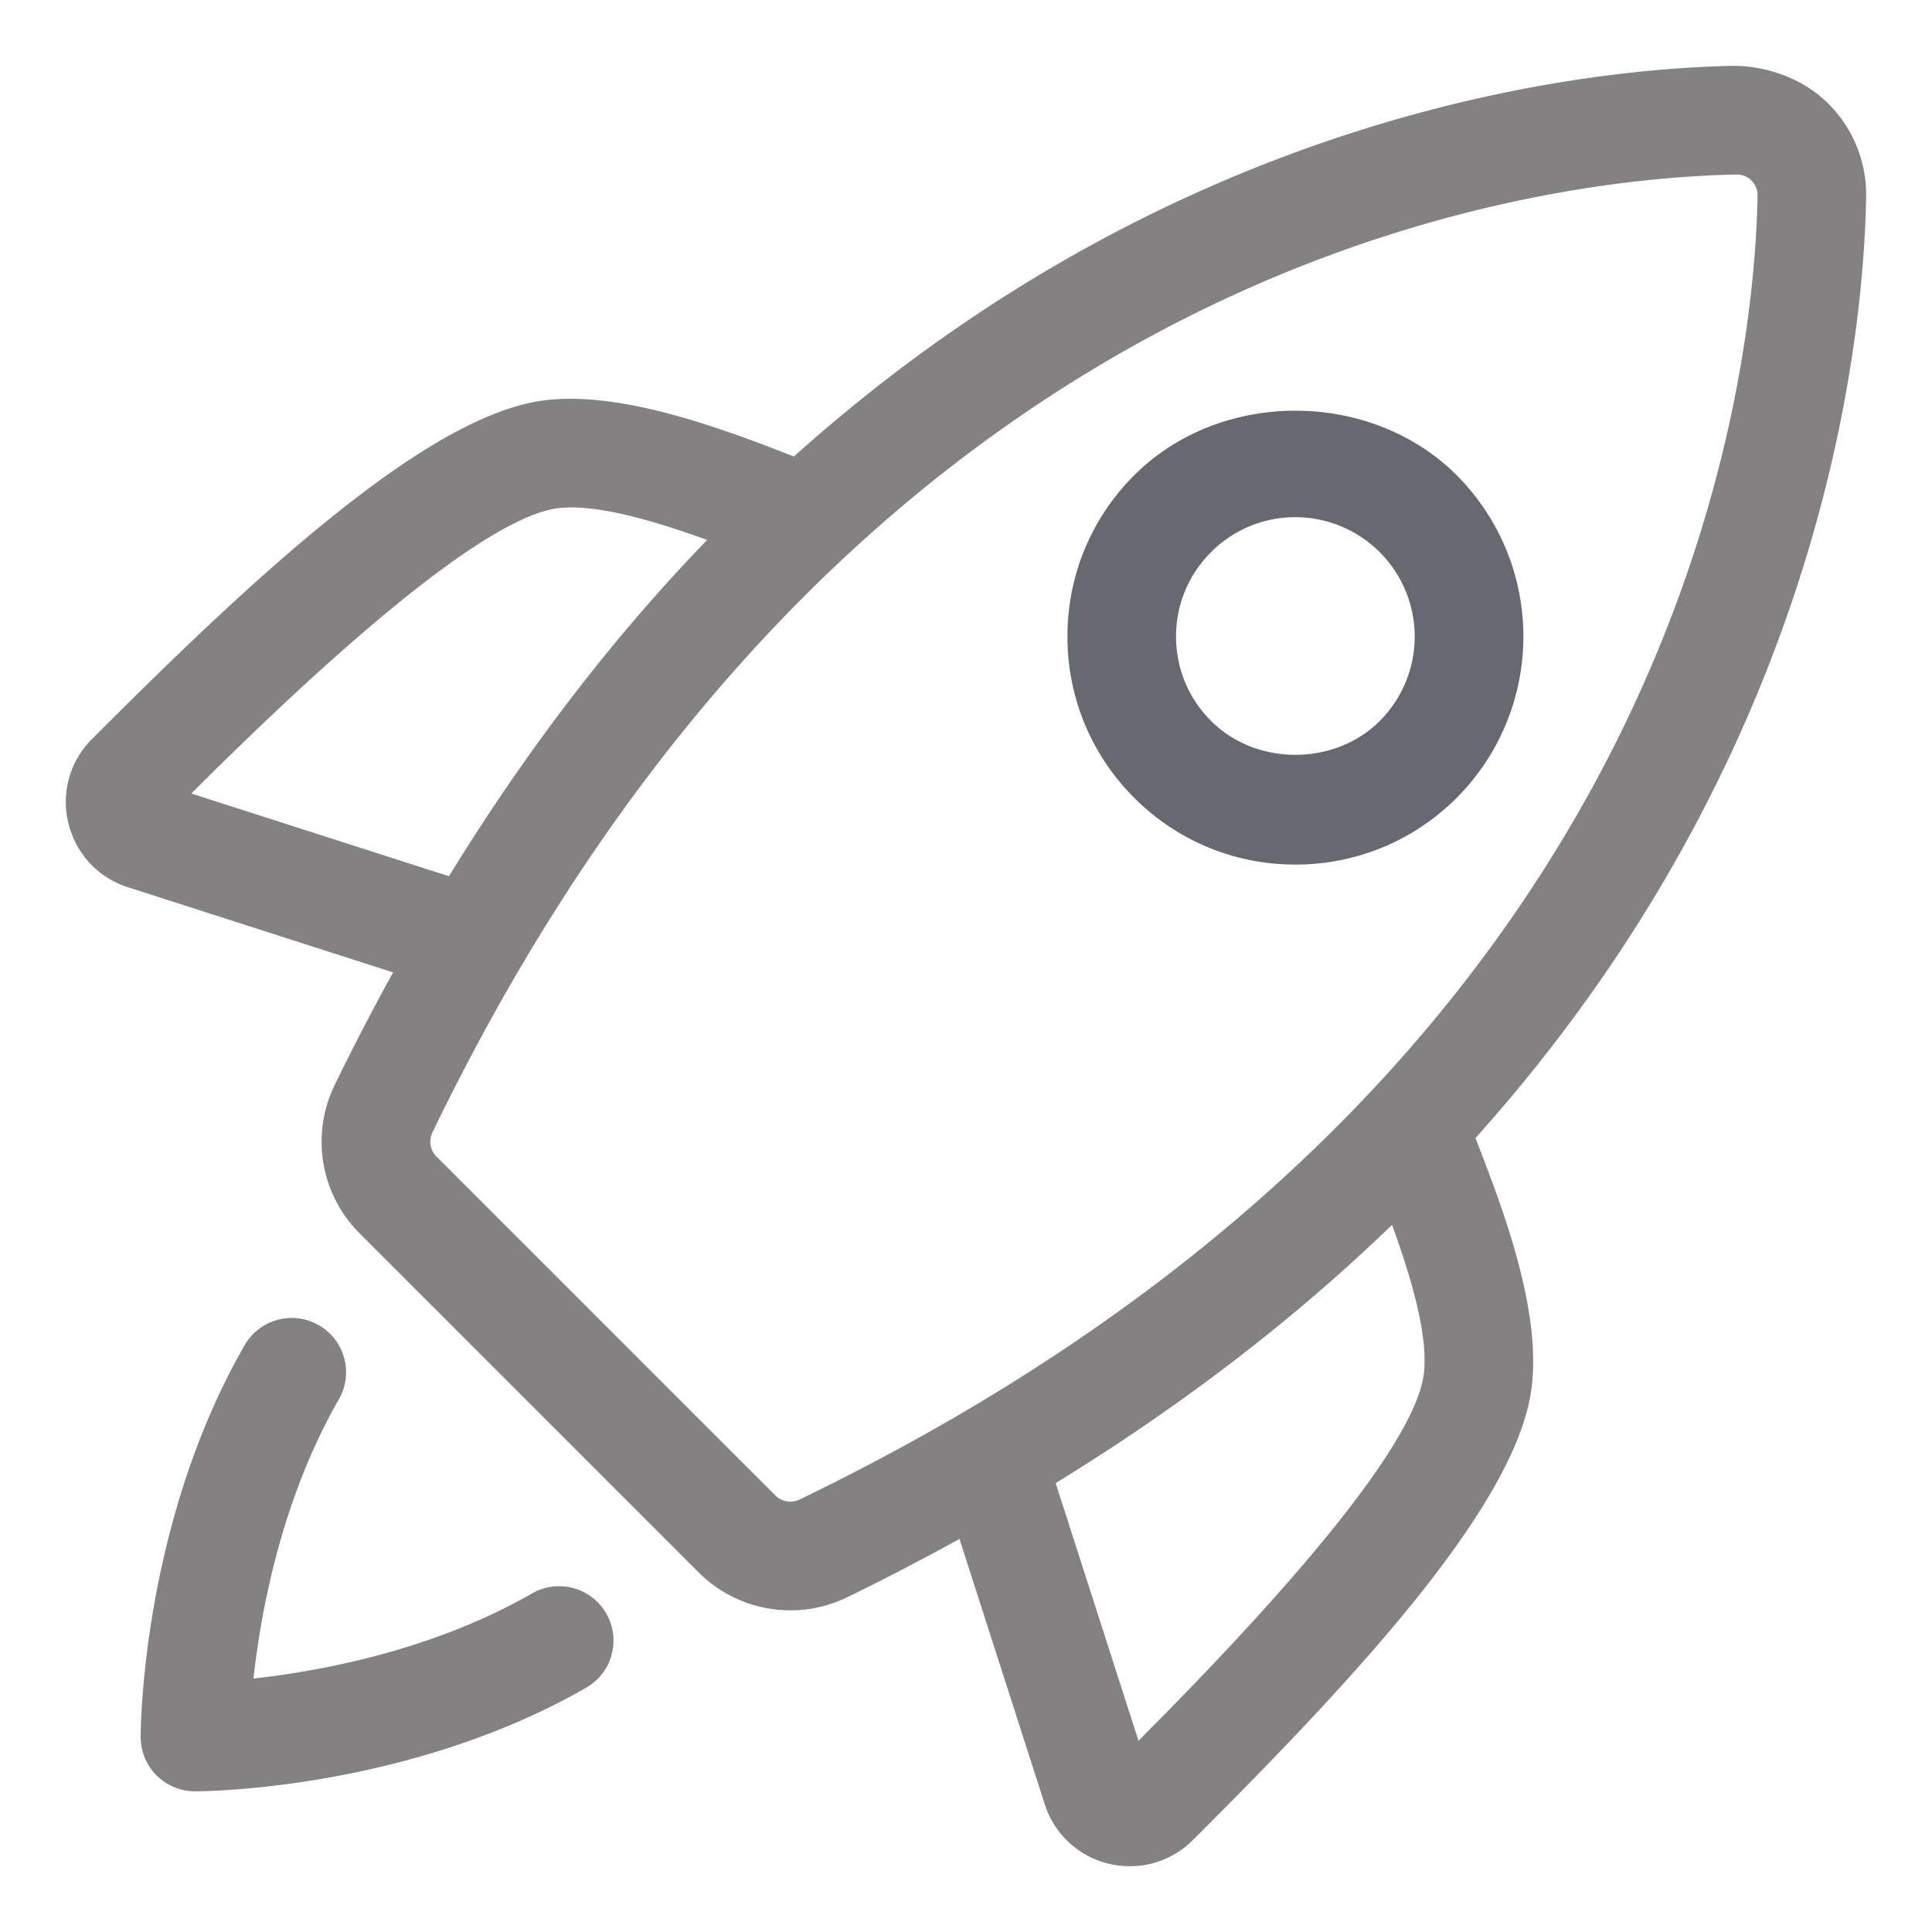 <svg xmlns="http://www.w3.org/2000/svg" version="1.1" xmlns:xlink="http://www.w3.org/1999/xlink" width="32" height="32" x="0" y="0" viewBox="0 0 32 32" style="enable-background:new 0 0 512 512" xml:space="preserve" class=""><g><path d="M8.812 26.392c-1.651.948-3.512 1.288-4.614 1.41.122-1.102.462-2.963 1.409-4.615a.9.9 0 1 0-1.561-.896C2.35 25.249 2.33 28.627 2.33 28.77a.9.9 0 0 0 .9.9c.143 0 3.521-.02 6.479-1.716a.9.9 0 1 0-.897-1.562zM30.909 3.275a2.128 2.128 0 0 0-.628-1.56c-.415-.415-1.015-.62-1.557-.625-2.492.047-9.214.762-15.574 6.471-1.134-.441-2.843-1.096-4.14-.929-1.908.245-4.727 2.841-7.488 5.611a1.465 1.465 0 0 0-.389 1.391c.122.506.492.903.988 1.062l4.39 1.41a40.92 40.92 0 0 0-.972 1.874 2.145 2.145 0 0 0 .418 2.449l5.613 5.613a2.15 2.15 0 0 0 2.45.419c.652-.315 1.27-.641 1.872-.971l1.411 4.389a1.473 1.473 0 0 0 1.416 1.031c.385 0 .756-.151 1.038-.432 2.77-2.761 5.366-5.579 5.61-7.486.169-1.309-.488-3.008-.929-4.142 5.708-6.36 6.424-13.082 6.471-15.575zM3.168 13.143c1.465-1.459 4.647-4.542 6.071-4.725.635-.081 1.632.22 2.474.525-1.487 1.537-2.931 3.379-4.277 5.57zM13.237 24.84a.35.35 0 0 1-.394-.07l-5.614-5.614a.349.349 0 0 1-.069-.394C14.151 4.281 25.459 2.953 28.759 2.891h.008c.119 0 .197.053.243.099a.346.346 0 0 1 .101.252c-.064 3.3-1.393 14.608-15.874 21.598zm10.345-2.078c-.183 1.423-3.266 4.606-4.725 6.07l-1.372-4.267c2.193-1.346 4.035-2.791 5.572-4.278.306.841.607 1.836.525 2.475z" fill="#838181" opacity="1" data-original="#000000" class=""></path><path d="M24.128 13.214a3.783 3.783 0 0 0 0-5.342c-1.428-1.426-3.916-1.426-5.342 0-.713.713-1.106 1.662-1.106 2.671s.394 1.958 1.106 2.671c.713.713 1.662 1.106 2.671 1.106s1.957-.393 2.671-1.106zm-1.274-1.273c-.747.748-2.05.748-2.795 0-.374-.373-.58-.87-.58-1.398s.206-1.024.58-1.398a1.963 1.963 0 0 1 1.397-.579 1.978 1.978 0 0 1 1.398 3.375z" fill="#666972" opacity="1" data-original="#000000" class=""></path></g></svg>